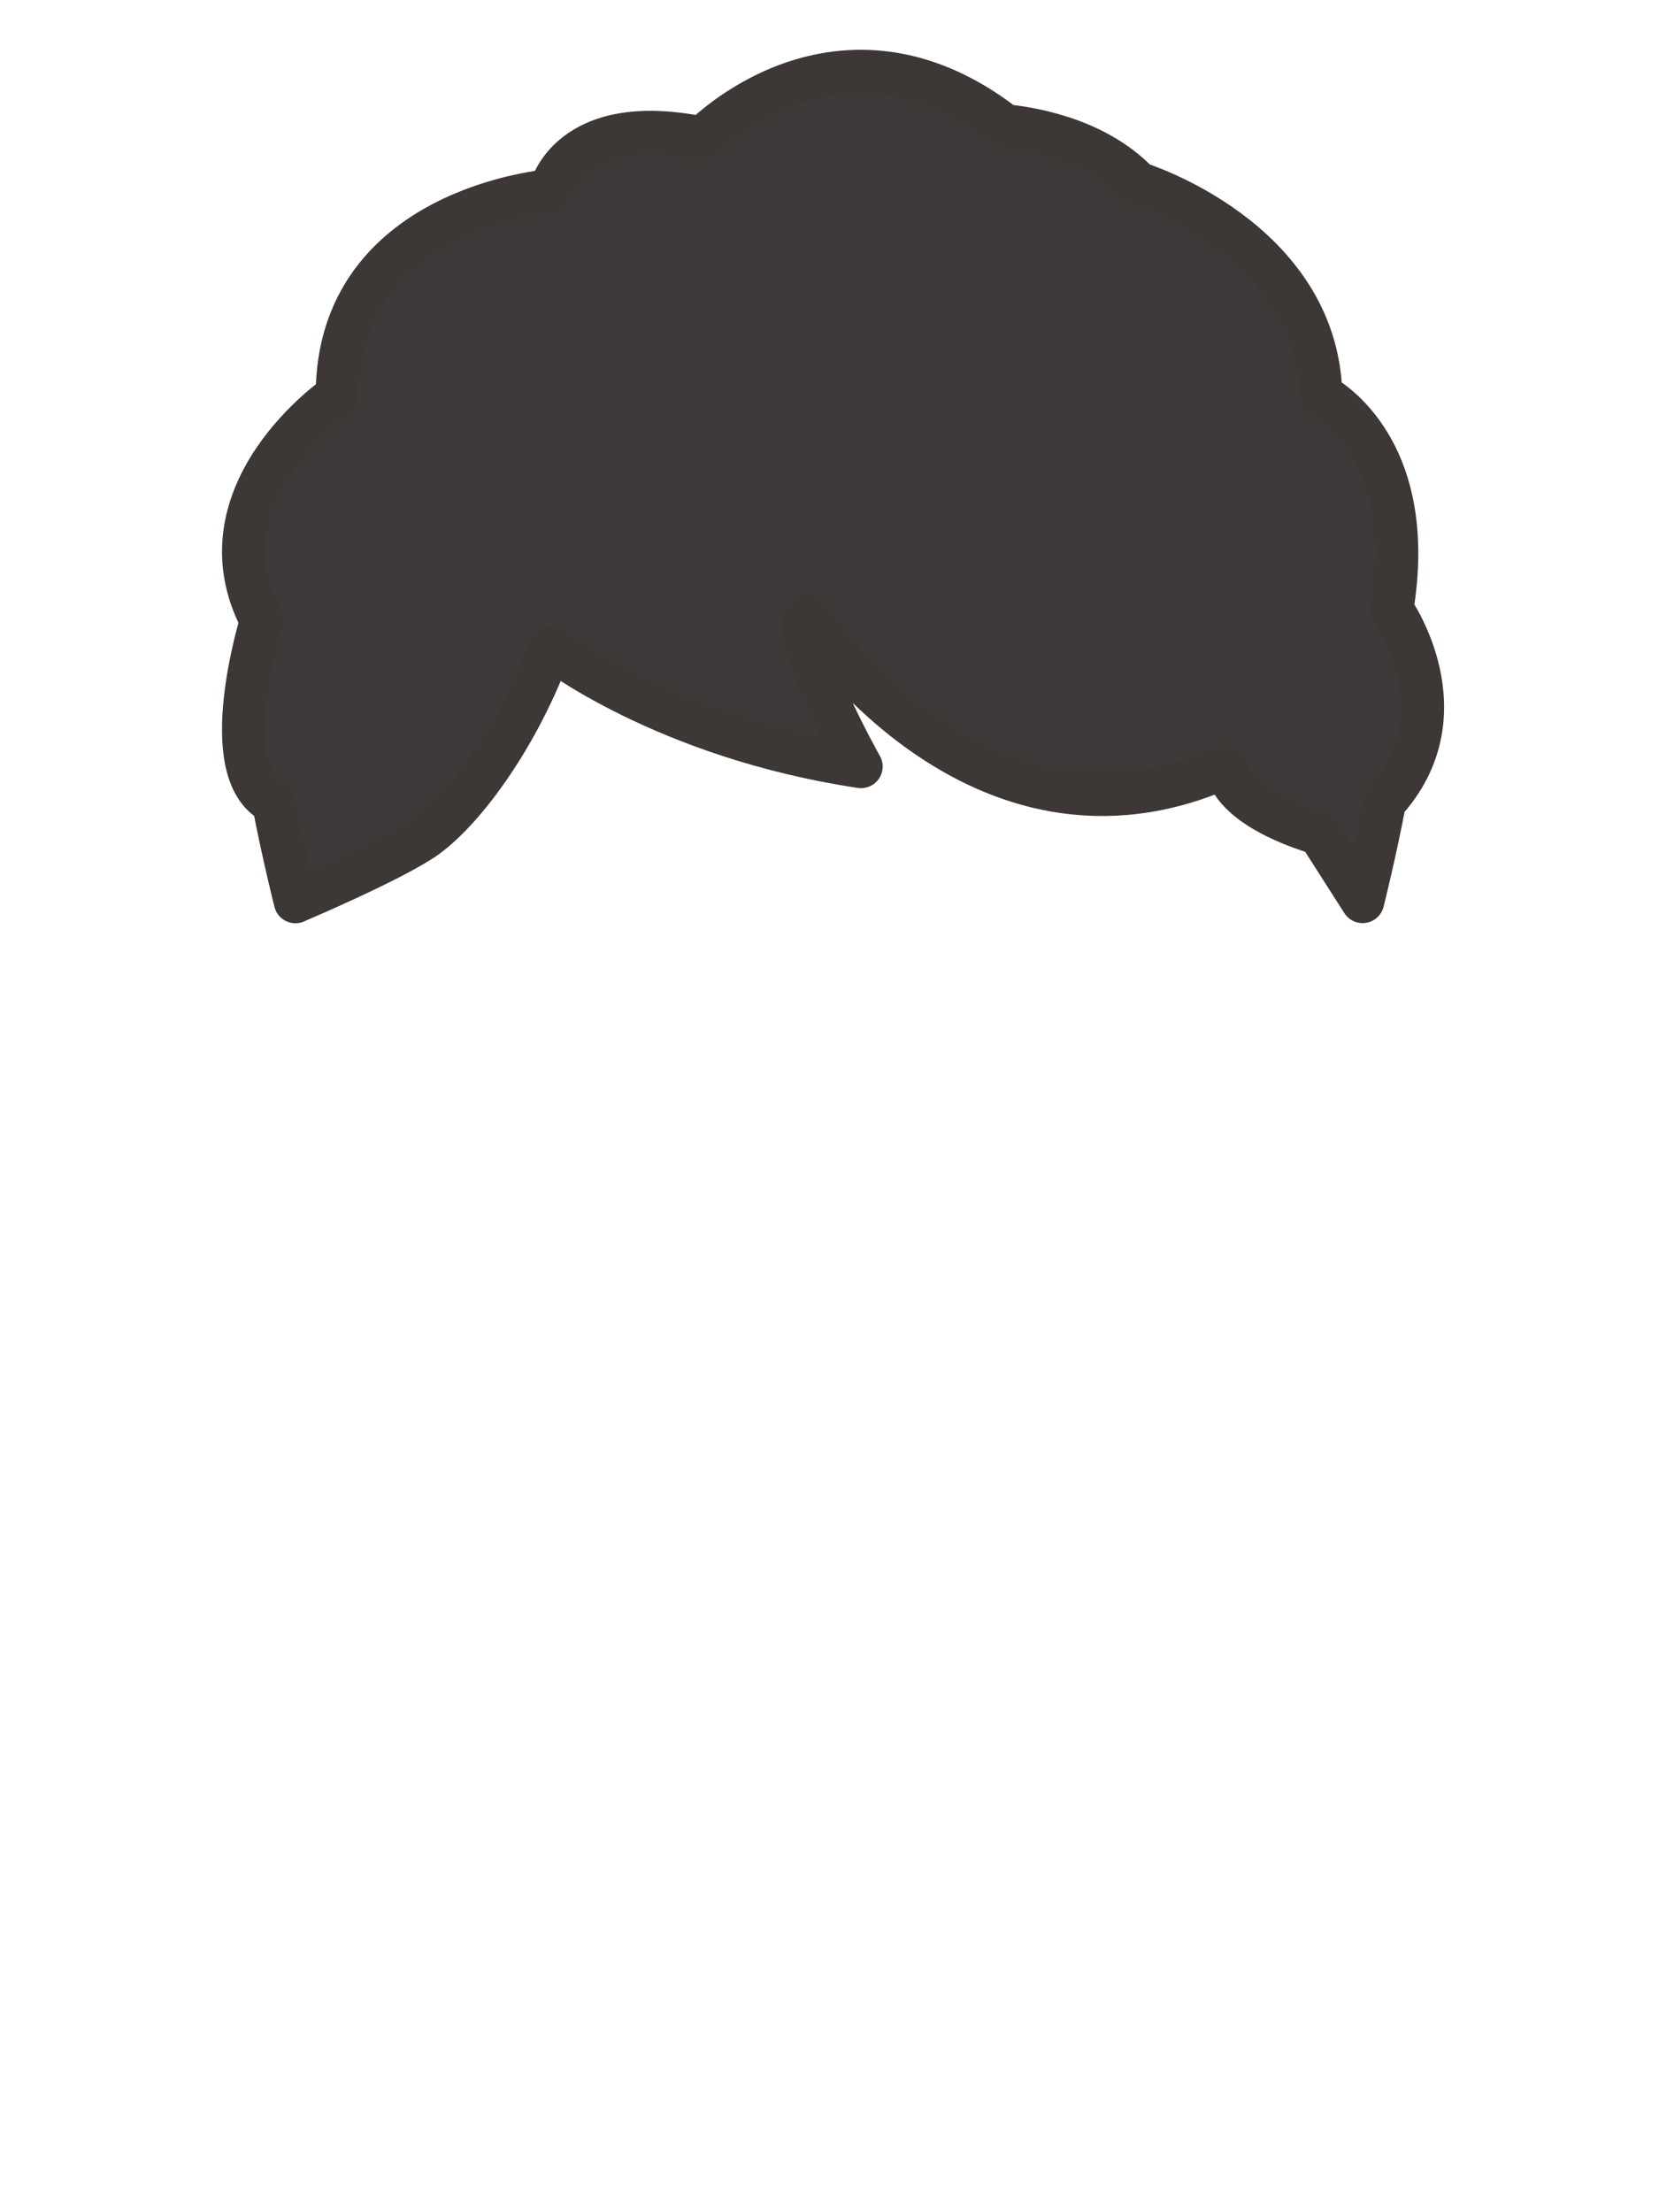 <svg xmlns="http://www.w3.org/2000/svg" viewBox="0 0 120 160"><defs><style>.cls-1{fill:#3e3a39;stroke:#3d3736;stroke-linecap:round;stroke-linejoin:round;stroke-width:3.13px;} .mainfill{fill:#3e3a39;} </style></defs><title>male_hair</title><g id="front"><path class="cls-1 mainfill" d="M21.38,65.2s7.09-3,9.44-4.68c2.91-2.12,6.76-7.49,9-13.67,0,0,8.23,6.45,22.46,8.59,0,0-5.07-9-3.89-10.89,0,0,12.22,19,30.29,10.89.58,3.21,6.73,4.83,6.73,4.83l3.15,4.93s.9-3.58,1.58-7.19h0c5.86-6.43.53-13.95.53-13.95,2-12-5.14-15.5-5.14-15.5-.28-11.31-13.21-15.3-13.21-15.3v0c-3.24-3.39-8.18-4-9.62-4.16C60.65-.25,50.81,10,50.81,10c-9.72-2-11,3.8-11,3.8S24.4,15,24.4,28.58c0,0-10.33,7.07-5.48,16.32,0,0-3.43,11,.87,13.15h0c.68,3.6,1.58,7.16,1.58,7.16"/></g></svg>
